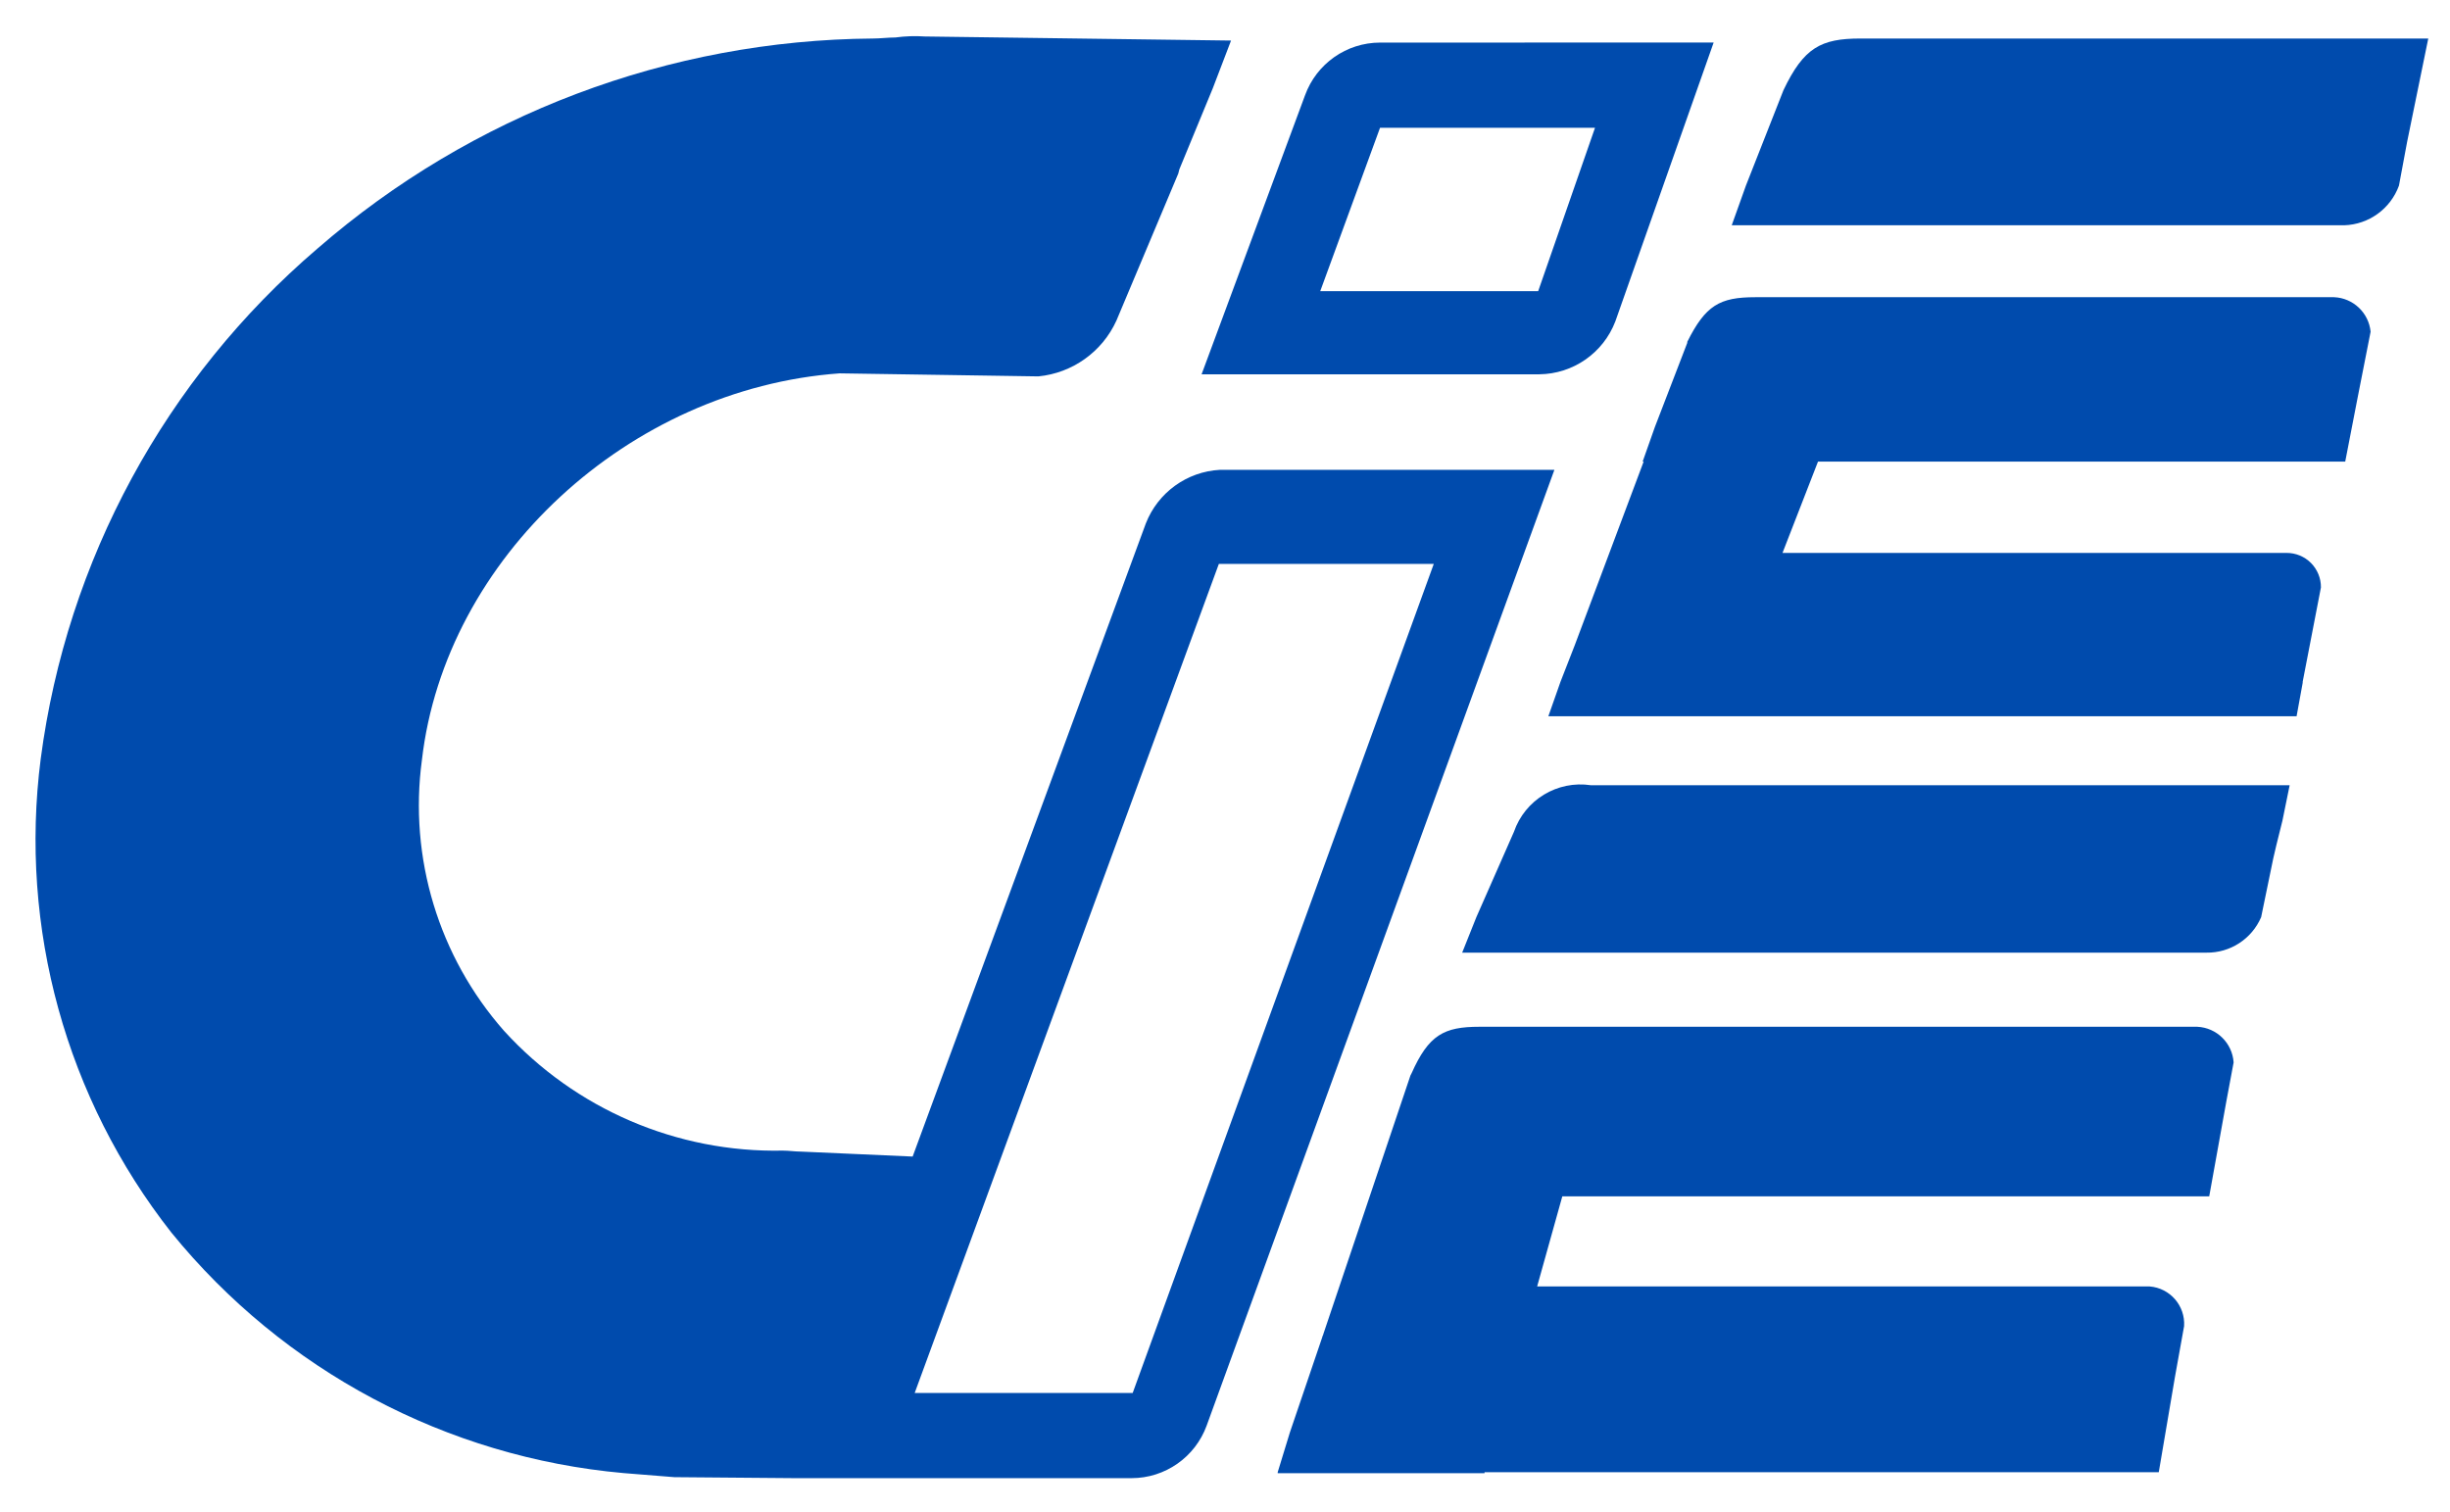 <?xml version="1.0" encoding="UTF-8"?>
<svg width="47px" height="29px" viewBox="0 0 47 29" version="1.1" xmlns="http://www.w3.org/2000/svg" xmlns:xlink="http://www.w3.org/1999/xlink">
    <!-- Generator: sketchtool 52.6 (67491) - http://www.bohemiancoding.com/sketch -->
    <title>1CE09A1E-96F0-444E-B94C-6875C9FE3235</title>
    <desc>Created with sketchtool.</desc>
    <g id="estudante" stroke="none" stroke-width="1" fill="none" fill-rule="evenodd">
        <g id="[M]---3.0-inclui-CIEE-iniciativas" transform="translate(-110, -16)" fill="#004BAD" fill-rule="nonzero">
            <g id="header-mobile">
                <g id="logo-CIEE" transform="translate(110, 16)">
                    <path d="M43.785,15.747 L43.924,15.065 L30.52,15.065 C29.876,14.968 29.254,15.344 29.042,15.961 L28.322,17.596 L28.05,18.277 L42.326,18.277 C42.782,18.284 43.197,18.015 43.377,17.596 L43.61,16.467 L43.669,16.214 L43.785,15.747 Z" id="Path_55"></path>
                    <path d="M42.151,19.699 L28.38,19.699 C27.7,19.699 27.408,19.854 27.078,20.594 L27.058,20.632 L25.386,25.596 C25.386,25.615 25.366,25.635 25.366,25.654 L24.744,27.484 L24.511,28.245 L24.511,28.264 L28.479,28.264 L28.479,28.245 L41.413,28.245 L41.724,26.415 L41.899,25.442 C41.923,25.05 41.629,24.712 41.238,24.681 L29.488,24.681 L29.971,22.952 L42.381,22.952 L42.711,21.122 L42.849,20.383 C42.824,20.01 42.524,19.716 42.151,19.699 Z" id="Path_56"></path>
                    <path d="M46.177,2.724 L46.021,3.561 C45.859,4.006 45.443,4.307 44.971,4.322 L33.221,4.322 L33.493,3.561 L34.213,1.731 C34.602,0.914 34.932,0.739 35.691,0.739 L46.583,0.739 L46.177,2.724 Z M44.776,5.702 L33.671,5.702 C32.99,5.702 32.718,5.858 32.368,6.559 L32.368,6.578 L31.746,8.194 L31.512,8.856 L31.531,8.856 L30.209,12.38 L29.936,13.08 L29.703,13.742 L44.057,13.742 L44.174,13.1 L44.174,13.08 L44.524,11.27 C44.526,11.094 44.456,10.925 44.332,10.8 C44.208,10.676 44.039,10.607 43.863,10.608 L34.195,10.608 L34.876,8.856 L44.99,8.856 L45.224,7.649 L45.477,6.364 C45.441,6 45.142,5.717 44.776,5.702 Z" id="Path_57"></path>
                    <path d="M21.981,10.043 L17.508,22.189 L15.368,22.094 C15.252,22.094 15.135,22.075 15.018,22.075 C12.987,22.118 11.037,21.28 9.669,19.777 C8.416,18.355 7.841,16.459 8.094,14.58 C8.541,10.706 12.062,7.455 16.107,7.163 L19.92,7.221 C20.574,7.157 21.145,6.749 21.417,6.151 L22.604,3.329 L22.624,3.25 L23.266,1.693 L23.616,0.778 L17.741,0.7 C17.553,0.687 17.364,0.694 17.177,0.719 C17.039,0.719 16.885,0.739 16.749,0.739 C12.83,0.768 9.05,2.197 6.091,4.768 C3.173,7.263 1.281,10.751 0.781,14.559 C0.364,17.803 1.268,21.078 3.289,23.649 C5.44,26.295 8.568,27.959 11.964,28.262 C11.983,28.262 12.936,28.34 12.936,28.34 L15.231,28.359 L21.708,28.359 C22.352,28.359 22.927,27.956 23.148,27.351 L29.819,9.014 L23.402,9.014 C22.768,9.048 22.212,9.451 21.981,10.043 Z M21.729,26.725 L17.547,26.725 L23.382,10.819 L27.505,10.819 L21.729,26.725 Z" id="Path_58"></path>
                    <path d="M26.474,0.817 C25.83,0.818 25.255,1.222 25.035,1.829 L23.051,7.181 L29.528,7.181 C30.176,7.175 30.754,6.774 30.987,6.169 L32.874,0.816 L26.474,0.817 Z M29.508,5.586 L25.327,5.586 L26.474,2.452 L30.598,2.452 L29.508,5.586 Z" id="Path_59"></path>
                </g>
            </g>
        </g>
    </g>
</svg>